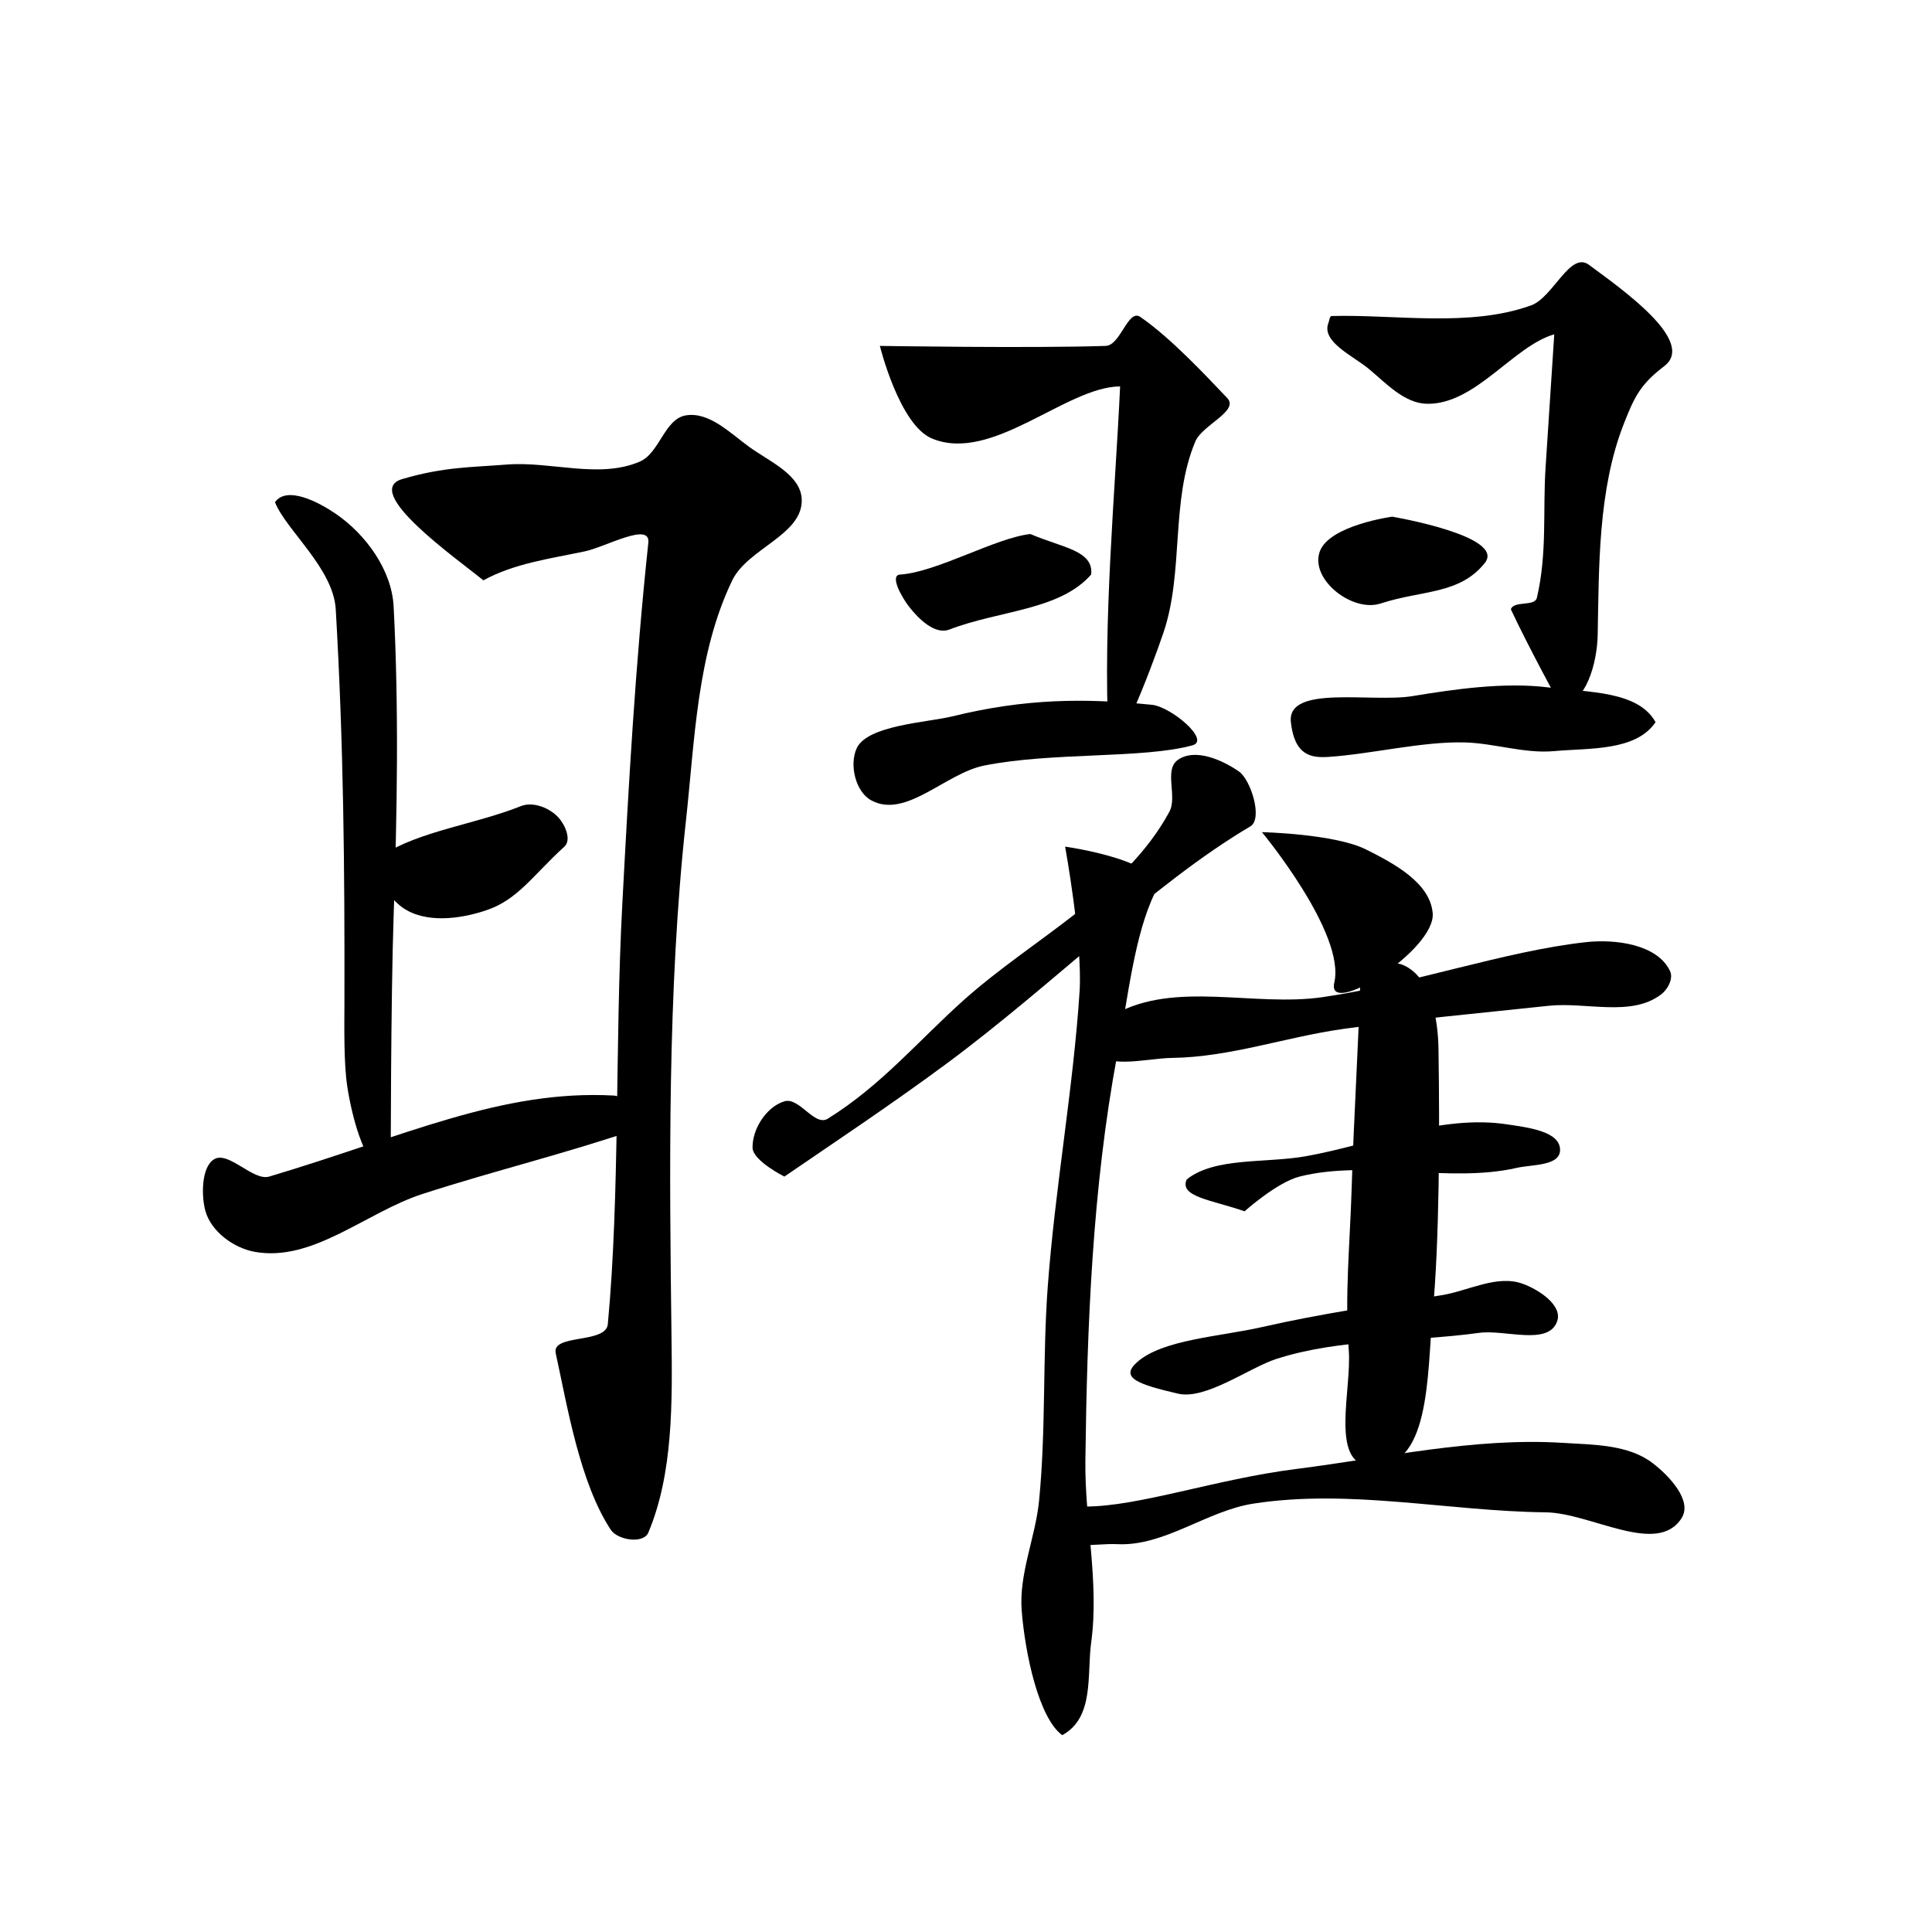 <?xml version="1.0" encoding="UTF-8" standalone="no"?>
<!-- Created with Inkscape (http://www.inkscape.org/) -->

<svg
   xmlns:dc="http://purl.org/dc/elements/1.1/"
   xmlns:cc="http://creativecommons.org/ns#"
   xmlns:rdf="http://www.w3.org/1999/02/22-rdf-syntax-ns#"
   xmlns:svg="http://www.w3.org/2000/svg"
   xmlns="http://www.w3.org/2000/svg"
   xmlns:sodipodi="http://sodipodi.sourceforge.net/DTD/sodipodi-0.dtd"
   xmlns:inkscape="http://www.inkscape.org/namespaces/inkscape"
   version="1.1"
   id="svg847"
   width="512"
   height="512"
   viewBox="0 0 512 512"
   sodipodi:docname="U+8000.svg"
   inkscape:version="0.92.4 (5da689c313, 2019-01-14)">
  <defs
     id="defs851" />
  <sodipodi:namedview
     pagecolor="#ffffff"
     bordercolor="#666666"
     borderopacity="1"
     objecttolerance="10"
     gridtolerance="10"
     guidetolerance="10"
     inkscape:pageopacity="0"
     inkscape:pageshadow="2"
     inkscape:window-width="1920"
     inkscape:window-height="1017"
     id="namedview849"
     showgrid="false"
     inkscape:zoom="1.3037281"
     inkscape:cx="264.2996"
     inkscape:cy="250.32015"
     inkscape:window-x="-8"
     inkscape:window-y="-8"
     inkscape:window-maximized="1"
     inkscape:current-layer="svg847" />
  <path
     style="fill:#000000;stroke:none;stroke-width:1px;stroke-linecap:butt;stroke-linejoin:miter;stroke-opacity:1;fill-opacity:1"
     d="m 72.868,133.087 c 2.872,7.31 15.477,17.521 16.108,28.38 2.089,35.996 2.378,68.499 2.301,104.316 -0.014,6.397 -0.199,15.92 0.767,22.244 1.147,7.515 5.235,25.007 11.505,20.71 0,0 -4.6e-4,-43.681 0.767,-65.965 0.942,-27.341 1.406,-55.008 0,-82.072 -0.5,-9.635 -7.379,-19.096 -15.341,-24.545 -4.51,-3.087 -12.926,-7.512 -16.108,-3.068 z"
     id="path1400"
     inkscape:connector-curvature="0"
     sodipodi:nodetypes="csssssssc" />
  <path
     style="fill:#000000;stroke:none;stroke-width:1px;stroke-linecap:butt;stroke-linejoin:miter;stroke-opacity:1;fill-opacity:1"
     d="m 106.617,126.95 c -10.995,3.231 14.394,21.061 21.477,26.846 8.159,-4.478 17.738,-5.758 26.846,-7.67 5.556,-1.166 17.476,-7.946 16.875,-2.301 -3.479,32.663 -5.2,63.882 -6.903,95.879 -1.972,37.043 -0.583,76.509 -3.835,111.22 -0.491,5.242 -14.926,2.526 -13.807,7.67 3.132,14.398 6.4,34.308 14.574,46.789 1.826,2.789 8.679,3.84 9.971,0.767 6.615,-15.725 6.353,-34.654 6.136,-52.158 -0.533,-43.107 -1.129,-91.275 3.835,-136.532 2.357,-21.483 2.881,-44.199 12.272,-63.664 4.097,-8.492 18.771,-12.055 18.409,-21.477 -0.25,-6.504 -8.527,-10.001 -13.807,-13.807 -5.102,-3.677 -10.667,-9.445 -16.875,-8.437 -5.711,0.927 -6.952,10.001 -12.273,12.273 -10.819,4.62 -23.557,-0.172 -35.283,0.767 -9.263,0.741 -16.504,0.571 -27.613,3.835 z"
     id="path1402"
     inkscape:connector-curvature="0"
     sodipodi:nodetypes="scssssssssssssssss" />
  <path
     style="fill:#000000;stroke:none;stroke-width:1px;stroke-linecap:butt;stroke-linejoin:miter;stroke-opacity:1;fill-opacity:1"
     d="m 101.248,226.664 c -4.15,2.676 1.342,10.949 5.369,13.807 6.05,4.294 15.212,3.133 22.244,0.767 8.44,-2.84 12.33,-9.261 20.71,-16.875 1.93,-1.753 0.214,-5.736 -1.534,-7.67 -2.332,-2.58 -6.74,-4.354 -9.971,-3.068 -12.25,4.875 -26.791,6.573 -36.818,13.04 z"
     id="path1404"
     inkscape:connector-curvature="0"
     sodipodi:nodetypes="sssssss" />
  <path
     style="fill:#000000;fill-opacity:1;stroke:none;stroke-width:1px;stroke-linecap:butt;stroke-linejoin:miter;stroke-opacity:1"
     d="m 56.76,307.203 c -3.473,2.069 -3.419,9.921 -2.301,13.807 1.556,5.411 7.498,9.739 13.04,10.738 15.437,2.784 29.564,-10.511 44.488,-15.341 19.316,-6.251 36.78,-10.346 58.294,-17.642 3.6,-1.221 -3.875,-8.235 -7.67,-8.437 -29.852,-1.595 -55.226,10.738 -91.277,21.477 -4.23,1.26 -10.782,-6.861 -14.574,-4.602 z"
     id="path1406"
     inkscape:connector-curvature="0"
     sodipodi:nodetypes="ssssssss" />
  <path
     style="fill:#000000;stroke:none;stroke-width:1px;stroke-linecap:butt;stroke-linejoin:miter;stroke-opacity:1;fill-opacity:1"
     d="m 233.177,91.667 c 0,0 5.139,20.94 13.807,24.545 15.922,6.622 35.54,-13.734 49.857,-13.807 -1.262,27.456 -4.607,62.629 -3.068,92.811 0.53,10.394 11.247,-17.752 14.574,-27.613 5.469,-16.21 1.792,-34.86 8.437,-50.624 1.847,-4.382 11.722,-8.066 8.437,-11.505 -5.582,-5.844 -14.824,-15.813 -23.011,-21.477 -3.284,-2.272 -5.213,7.537 -9.204,7.67 -19.519,0.653 -59.828,0 -59.828,0 z"
     id="path1408"
     inkscape:connector-curvature="0"
     sodipodi:nodetypes="cscssssssc" />
  <path
     style="fill:#000000;stroke:none;stroke-width:1px;stroke-linecap:butt;stroke-linejoin:miter;stroke-opacity:1;fill-opacity:1"
     d="m 238.547,152.262 c -2.91,0.18 0.516,6.133 2.301,8.437 2.524,3.26 6.889,7.611 10.738,6.136 13.4,-5.135 29.219,-5.052 37.585,-14.574 0.702,-6.415 -7.718,-7.117 -16.108,-10.738 -9.157,0.981 -24.889,10.144 -34.516,10.738 z"
     id="path1410"
     inkscape:connector-curvature="0"
     sodipodi:nodetypes="sssccs" />
  <path
     style="fill:#000000;stroke:none;stroke-width:1px;stroke-linecap:butt;stroke-linejoin:miter;stroke-opacity:1;fill-opacity:1"
     d="m 352.067,85.531 c -2.033,5.041 6.568,8.787 10.738,12.272 4.576,3.824 9.379,9.082 15.341,9.204 12.812,0.263 22.949,-15.334 33.749,-18.409 0,0 -1.526,23.523 -2.301,35.283 -0.759,11.506 0.465,22.761 -2.301,34.516 -0.577,2.451 -6.067,0.693 -6.903,3.068 4.519,9.72 13.04,25.312 13.04,25.312 6.978,0.072 9.831,-11.432 9.971,-18.409 0.359,-17.912 0.044,-38.483 6.903,-55.993 2.873,-7.334 4.47,-10.558 10.738,-15.341 8.624,-6.58 -11.438,-20.531 -19.943,-26.846 -5.011,-3.721 -9.473,8.609 -15.341,10.738 -16.233,5.891 -36.231,2.352 -52.81,2.822 -0.634,0.018 -0.622,1.136 -0.882,1.78 z"
     id="path1412"
     inkscape:connector-curvature="0"
     sodipodi:nodetypes="ssscssccsssssss" />
  <path
     style="fill:#000000;stroke:none;stroke-width:1px;stroke-linecap:butt;stroke-linejoin:miter;stroke-opacity:1;fill-opacity:1"
     d="m 349.766,146.126 c -2.707,7.396 8.622,16.256 16.108,13.807 11.007,-3.602 20.904,-2.33 27.613,-10.738 5.705,-7.151 -24.545,-12.273 -24.545,-12.273 0,0 -16.639,2.275 -19.176,9.204 z"
     id="path1414"
     inkscape:connector-curvature="0"
     sodipodi:nodetypes="ssscs" />
  <path
     style="fill:#000000;stroke:none;stroke-width:1px;stroke-linecap:butt;stroke-linejoin:miter;stroke-opacity:1;fill-opacity:1"
     d="m 227.041,198.284 c -2.013,4.332 -0.355,11.514 3.835,13.807 9.152,5.008 19.685,-7.155 29.914,-9.204 18.135,-3.633 42.081,-1.765 55.226,-5.369 4.882,-1.338 -5.702,-10.232 -10.738,-10.738 -17.872,-1.798 -33.531,-1.688 -52.925,3.068 -6.556,1.608 -22.467,2.316 -25.312,8.437 z"
     id="path1416"
     inkscape:connector-curvature="0"
     sodipodi:nodetypes="sssssss" />
  <path
     style="fill:#000000;stroke:none;stroke-width:1px;stroke-linecap:butt;stroke-linejoin:miter;stroke-opacity:1;fill-opacity:1"
     d="m 342.096,191.381 c 0.98,8.928 5.458,9.499 9.971,9.204 11.346,-0.741 24.793,-4.123 36.05,-3.835 7.96,0.203 15.848,3.024 23.778,2.301 9.268,-0.845 21.582,0.079 26.846,-7.67 -4.612,-8.316 -17.819,-7.885 -28.38,-9.204 -11.846,-1.479 -25.182,0.52 -36.05,2.301 -10.868,1.781 -33.316,-3.125 -32.215,6.903 z"
     id="path1418"
     inkscape:connector-curvature="0"
     sodipodi:nodetypes="sssscszs" />
  <path
     style="fill:#000000;stroke:none;stroke-width:1px;stroke-linecap:butt;stroke-linejoin:miter;stroke-opacity:1;fill-opacity:1"
     d="m 312.182,201.352 c -3.828,2.668 -0.075,9.706 -2.301,13.807 -11.741,21.63 -36.108,33.457 -54.459,49.857 -11.89,10.626 -21.864,22.639 -36.05,31.448 -3.509,2.179 -7.552,-5.799 -11.505,-4.602 -4.751,1.439 -8.503,7.309 -8.437,12.273 0.046,3.477 8.437,7.67 8.437,7.67 12.478,-8.55 28.308,-19.067 42.954,-29.914 28.783,-21.318 54.537,-47.538 80.538,-62.897 3.36,-1.985 0.145,-12.358 -3.068,-14.574 -4.5,-3.103 -11.624,-6.194 -16.108,-3.068 z"
     id="path1420"
     inkscape:connector-curvature="0"
     sodipodi:nodetypes="ssassssssss" />
  <path
     style="fill:#000000;fill-opacity:1;stroke:none;stroke-width:1px;stroke-linecap:butt;stroke-linejoin:miter;stroke-opacity:1"
     d="m 282.267,224.363 c 0,0 4.659,25.53 3.835,38.352 -1.636,25.463 -6.499,52.079 -8.437,78.237 -1.399,18.884 -0.438,37.917 -2.301,56.76 -0.968,9.788 -5.379,19.342 -4.602,29.147 0.913,11.526 4.546,28.449 10.738,32.982 8.572,-4.653 6.512,-16.052 7.67,-24.545 2.178,-15.968 -1.738,-32.208 -1.534,-48.323 0.454,-35.85 1.866,-72.138 8.437,-107.384 2.904,-15.579 4.55,-31.731 9.971,-42.954 4.049,-8.38 -23.778,-12.273 -23.778,-12.273 z"
     id="path1422"
     inkscape:connector-curvature="0"
     sodipodi:nodetypes="cssssccsssc" />
  <path
     style="fill:#000000;stroke:none;stroke-width:1px;stroke-linecap:butt;stroke-linejoin:miter;stroke-opacity:1;fill-opacity:1"
     d="m 334.426,220.528 c 0,0 22.232,26.814 19.176,39.886 -2.247,9.61 26.913,-8.575 26.079,-18.409 -0.688,-8.108 -10.365,-13.232 -17.642,-16.875 -8.344,-4.177 -27.613,-4.602 -27.613,-4.602 z"
     id="path1424"
     inkscape:connector-curvature="0"
     sodipodi:nodetypes="csssc" />
  <path
     style="fill:#000000;stroke:none;stroke-width:1px;stroke-linecap:butt;stroke-linejoin:miter;stroke-opacity:1;fill-opacity:1"
     d="m 295.307,268.851 c -3.031,1.705 -7.491,5.234 -6.136,8.437 2.816,6.661 14.246,3.162 21.477,3.068 15.299,-0.199 30.105,-5.535 45.255,-7.67 18.089,-2.55 36.296,-4.182 54.459,-6.136 9.966,-1.073 21.978,3.055 29.914,-3.068 1.73,-1.334 3.232,-4.16 2.301,-6.136 -3.341,-7.096 -14.447,-8.521 -22.244,-7.67 -21.42,2.336 -46.279,11.151 -69.8,14.574 -18.28,2.66 -39.128,-4.457 -55.226,4.602 z"
     id="path1426"
     inkscape:connector-curvature="0"
     sodipodi:nodetypes="sssaasssss" />
  <path
     style="fill:#000000;stroke:none;stroke-width:1px;stroke-linecap:butt;stroke-linejoin:miter;stroke-opacity:1;fill-opacity:1"
     d="m 314.483,312.572 c -2.038,4.629 6.71,5.417 15.341,8.437 0,0 8.584,-7.688 14.574,-9.204 17.889,-4.529 39.539,1.814 57.527,-2.301 4.027,-0.921 11.334,-0.475 11.505,-4.602 0.214,-5.141 -8.722,-6.115 -13.807,-6.903 -17.903,-2.777 -35.85,5.296 -53.692,8.437 -10.519,1.852 -24.077,0.196 -31.448,6.136 z"
     id="path1428"
     inkscape:connector-curvature="0"
     sodipodi:nodetypes="ccsssssc" />
  <path
     style="fill:#000000;stroke:none;stroke-width:1px;stroke-linecap:butt;stroke-linejoin:miter;stroke-opacity:1;fill-opacity:1"
     d="m 301.443,360.895 c -4.936,4.281 0.371,6.006 10.738,8.437 7.351,1.724 18.891,-6.895 26.079,-9.204 17.18,-5.52 35.818,-4.43 53.692,-6.903 6.913,-0.956 18.388,3.513 20.71,-3.068 1.505,-4.266 -4.943,-8.455 -9.204,-9.971 -6.813,-2.424 -14.336,1.925 -21.477,3.068 -15.897,2.545 -31.858,4.863 -47.556,8.437 -11.129,2.534 -26.125,3.257 -32.982,9.204 z"
     id="path1430"
     inkscape:connector-curvature="0"
     sodipodi:nodetypes="sssssssss" />
  <path
     style="fill:#000000;stroke:none;stroke-width:1px;stroke-linecap:butt;stroke-linejoin:miter;stroke-opacity:1;fill-opacity:1"
     d="m 360.505,259.647 c -0.344,13.952 -1.753,36.81 -2.301,55.226 -0.426,14.314 -1.879,28.677 -0.767,42.954 0.806,10.351 -4.958,29.607 5.369,30.681 16.434,1.709 15.333,-24.202 16.875,-40.653 1.76,-18.788 1.885,-47.201 1.534,-69.8 -0.125,-8.023 -1.905,-18.911 -9.204,-22.244 -3.677,-1.679 -9.074,0.606 -11.505,3.835 z"
     id="path1432"
     inkscape:connector-curvature="0"
     sodipodi:nodetypes="cssssssc" />
  <path
     style="fill:#000000;stroke:none;stroke-width:1px;stroke-linecap:butt;stroke-linejoin:miter;stroke-opacity:1;fill-opacity:1"
     d="m 279.199,406.15 c 3.387,5.046 10.805,2.768 16.875,3.068 12.523,0.619 23.662,-8.807 36.05,-10.738 25.52,-3.978 51.643,2.008 77.47,2.301 12.027,0.137 29.616,11.696 36.05,1.534 2.937,-4.638 -3.314,-11.233 -7.67,-14.574 -6.448,-4.945 -15.668,-4.863 -23.778,-5.369 -23.589,-1.471 -47.118,3.944 -70.567,6.903 -21.562,2.721 -41.719,9.971 -55.993,9.971 0,0 -9.72,4.993 -8.437,6.903 z"
     id="path1434"
     inkscape:connector-curvature="0"
     sodipodi:nodetypes="ssssssssss" />
</svg>
